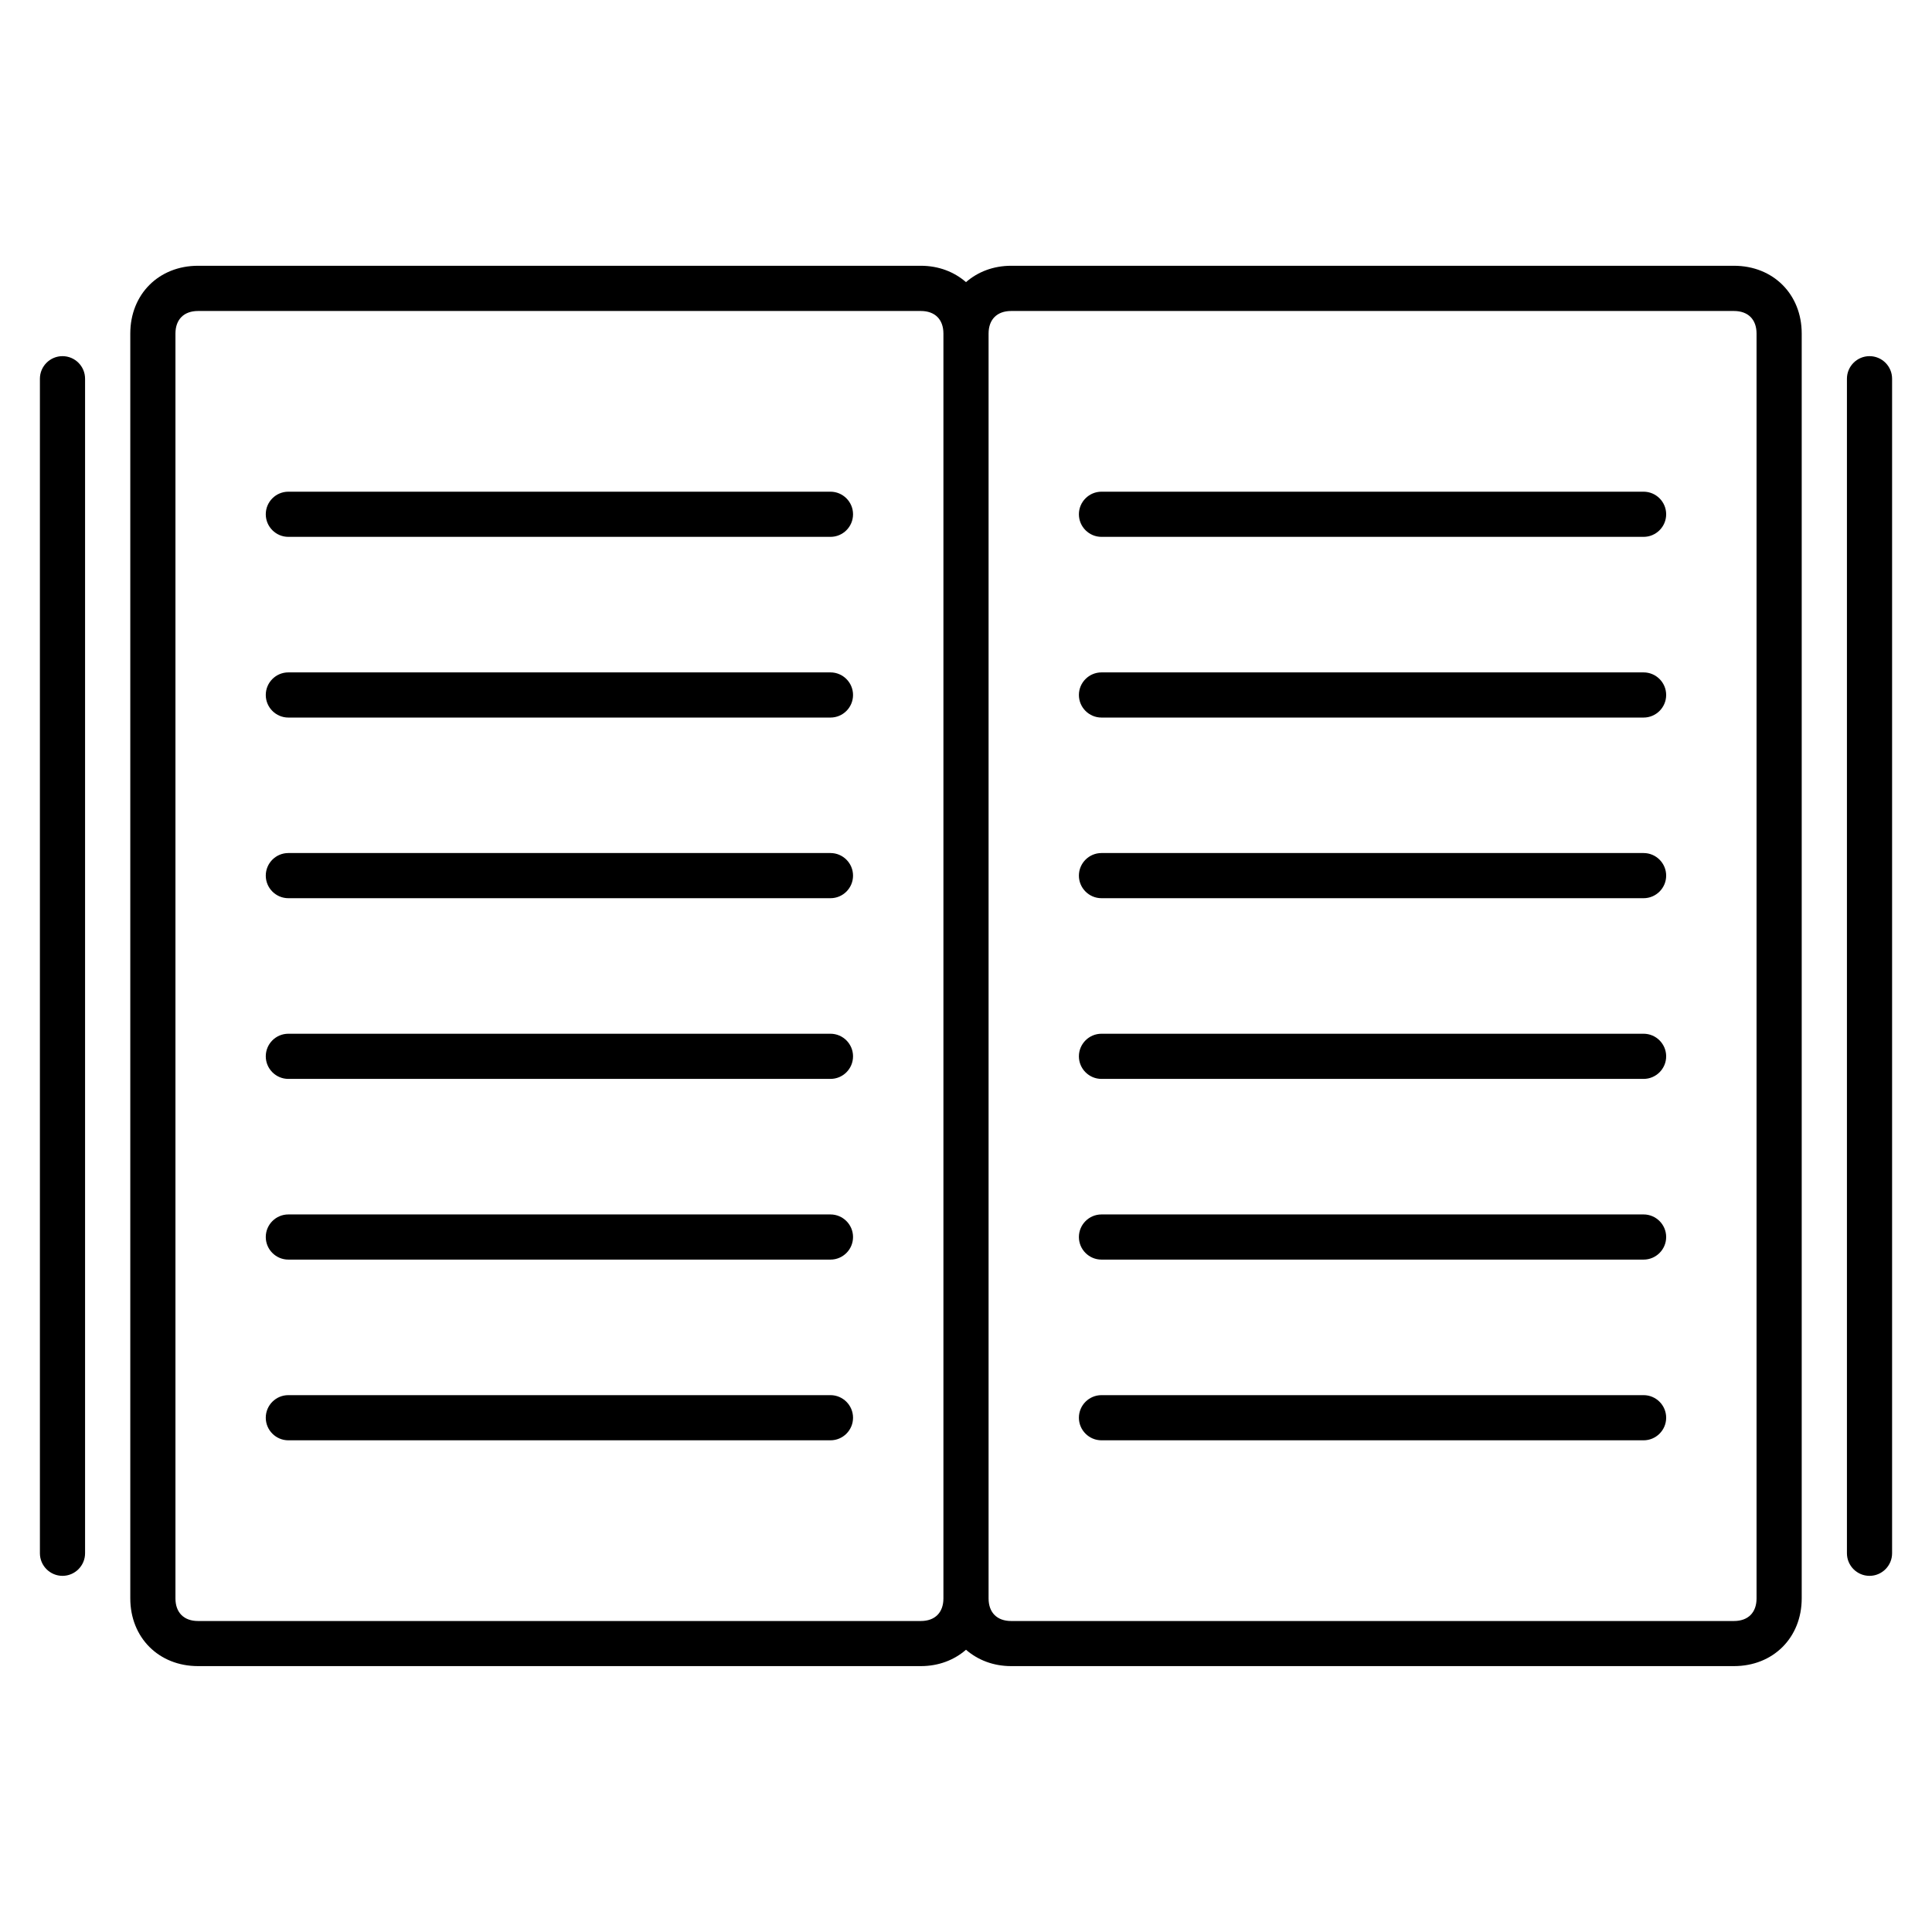 <?xml version="1.0" encoding="utf-8"?>
<!-- Generated by IcoMoon.io -->
<!DOCTYPE svg PUBLIC "-//W3C//DTD SVG 1.1//EN" "http://www.w3.org/Graphics/SVG/1.1/DTD/svg11.dtd">
<svg version="1.1" xmlns="http://www.w3.org/2000/svg" xmlns:xlink="http://www.w3.org/1999/xlink" width="32" height="32" viewBox="0 0 32 32">
<path d="M28.72 4.402h-11.972c-0.297 0-0.554 0.102-0.748 0.271-0.195-0.169-0.451-0.271-0.748-0.271h-11.972c-0.65 0-1.122 0.472-1.122 1.122v20.95c0 0.65 0.472 1.122 1.122 1.122h11.972c0.297 0 0.554-0.102 0.748-0.271 0.195 0.169 0.451 0.271 0.748 0.271h11.972c0.65 0 1.122-0.472 1.122-1.122v-20.95c0-0.65-0.472-1.122-1.122-1.122zM15.252 26.849h-11.972c-0.234 0-0.374-0.14-0.374-0.374v-20.95c0-0.234 0.14-0.374 0.374-0.374h11.972c0.234 0 0.374 0.14 0.374 0.374v20.95c0 0.234-0.14 0.374-0.374 0.374zM29.094 26.475c0 0.234-0.14 0.374-0.374 0.374h-11.972c-0.234 0-0.374-0.14-0.374-0.374v-20.95c0-0.234 0.14-0.374 0.374-0.374h11.972c0.234 0 0.374 0.14 0.374 0.374v20.95zM30.965 5.899c-0.206 0-0.374 0.168-0.374 0.374v19.454c0 0.206 0.168 0.374 0.374 0.374s0.374-0.168 0.374-0.374v-19.454c0-0.207-0.168-0.374-0.374-0.374zM1.035 26.101c0.206 0 0.374-0.168 0.374-0.374v-19.454c0-0.207-0.168-0.374-0.374-0.374s-0.374 0.168-0.374 0.374v19.454c0 0.206 0.168 0.374 0.374 0.374zM13.755 11.137h-8.979c-0.207 0-0.374 0.168-0.374 0.374s0.168 0.374 0.374 0.374h8.979c0.207 0 0.374-0.168 0.374-0.374s-0.168-0.374-0.374-0.374zM13.755 14.129h-8.979c-0.207 0-0.374 0.168-0.374 0.374s0.168 0.374 0.374 0.374h8.979c0.207 0 0.374-0.168 0.374-0.374s-0.168-0.374-0.374-0.374zM13.755 8.144h-8.979c-0.207 0-0.374 0.168-0.374 0.374s0.168 0.374 0.374 0.374h8.979c0.207 0 0.374-0.168 0.374-0.374s-0.168-0.374-0.374-0.374zM13.755 17.122h-8.979c-0.207 0-0.374 0.168-0.374 0.374s0.168 0.374 0.374 0.374h8.979c0.207 0 0.374-0.168 0.374-0.374s-0.168-0.374-0.374-0.374zM13.755 20.115h-8.979c-0.207 0-0.374 0.168-0.374 0.374s0.168 0.374 0.374 0.374h8.979c0.207 0 0.374-0.168 0.374-0.374s-0.168-0.374-0.374-0.374zM13.755 23.108h-8.979c-0.207 0-0.374 0.168-0.374 0.374s0.168 0.374 0.374 0.374h8.979c0.207 0 0.374-0.168 0.374-0.374s-0.168-0.374-0.374-0.374zM27.223 11.137h-8.979c-0.206 0-0.374 0.168-0.374 0.374s0.168 0.374 0.374 0.374h8.979c0.206 0 0.374-0.168 0.374-0.374s-0.168-0.374-0.374-0.374zM27.223 14.129h-8.979c-0.206 0-0.374 0.168-0.374 0.374s0.168 0.374 0.374 0.374h8.979c0.206 0 0.374-0.168 0.374-0.374s-0.168-0.374-0.374-0.374zM27.223 8.144h-8.979c-0.206 0-0.374 0.168-0.374 0.374s0.168 0.374 0.374 0.374h8.979c0.206 0 0.374-0.168 0.374-0.374s-0.168-0.374-0.374-0.374zM27.223 17.122h-8.979c-0.206 0-0.374 0.168-0.374 0.374s0.168 0.374 0.374 0.374h8.979c0.206 0 0.374-0.168 0.374-0.374s-0.168-0.374-0.374-0.374zM27.223 20.115h-8.979c-0.206 0-0.374 0.168-0.374 0.374s0.168 0.374 0.374 0.374h8.979c0.206 0 0.374-0.168 0.374-0.374s-0.168-0.374-0.374-0.374zM27.223 23.108h-8.979c-0.206 0-0.374 0.168-0.374 0.374s0.168 0.374 0.374 0.374h8.979c0.206 0 0.374-0.168 0.374-0.374s-0.168-0.374-0.374-0.374z"></path>
</svg>
